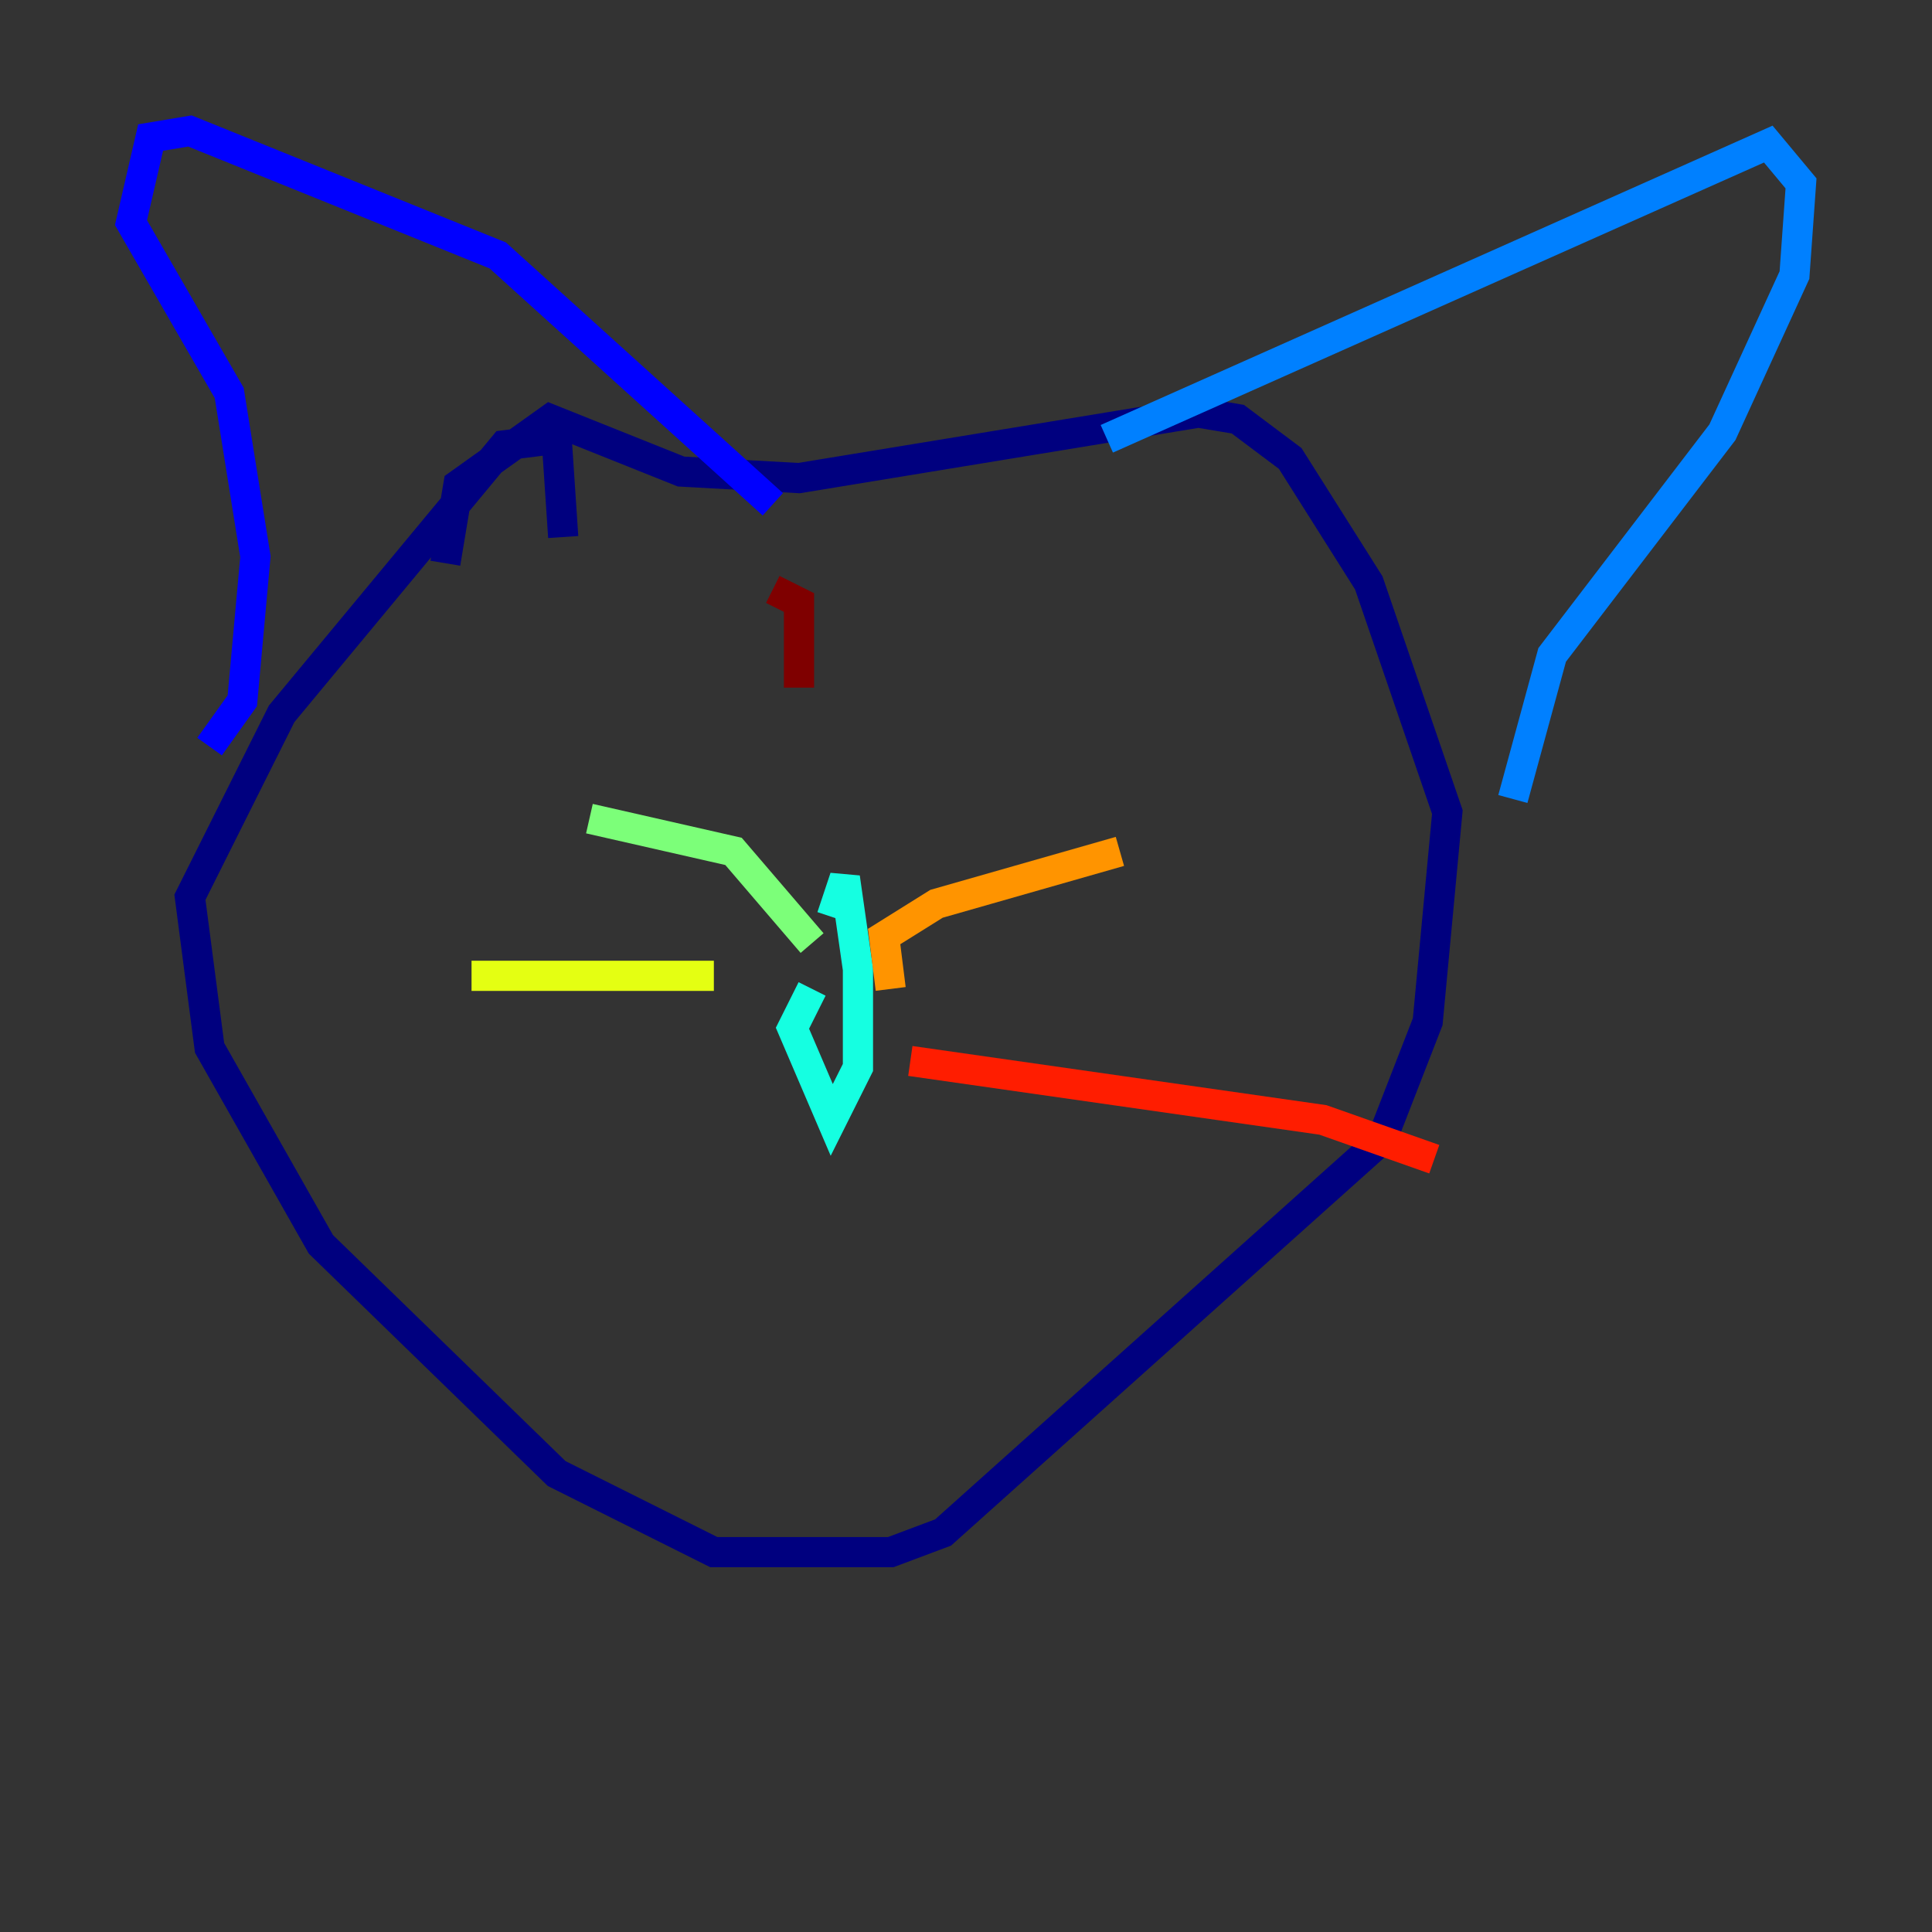<?xml version="1.0" encoding="utf-8" ?>
<svg baseProfile="tiny" height="128" version="1.2" viewBox="0,0,128,128" width="128" xmlns="http://www.w3.org/2000/svg" xmlns:ev="http://www.w3.org/2001/xml-events" xmlns:xlink="http://www.w3.org/1999/xlink"><rect x="0" y="0" width="128" height="128" fill="#333333" stroke="none"/><defs /><polyline fill="none" points="37.315,35.58 36.881,29.071 33.41,29.505 18.658,47.295 12.583,59.444 13.885,69.424 21.261,82.441 36.881,97.627 47.295,102.834 59.01,102.834 62.481,101.532 91.552,75.498 94.59,67.688 95.891,53.803 90.685,38.617 85.478,30.373 82.007,27.77 79.403,27.336 52.936,31.675 45.125,31.241 36.447,27.77 30.373,32.108 29.505,37.315" stroke="#00007f" stroke-width="2" /><polyline fill="none" points="13.885,49.464 16.054,46.427 16.922,36.881 15.186,26.034 8.678,14.752 9.98,9.112 12.583,8.678 32.976,16.922 51.2,33.41" stroke="#0000ff" stroke-width="2" /><polyline fill="none" points="73.329,29.071 117.153,9.546 119.322,12.149 118.888,18.224 114.115,28.637 102.834,43.39 100.231,52.936" stroke="#0080ff" stroke-width="2" /><polyline fill="none" points="53.803,65.519 52.502,68.122 55.105,74.197 56.841,70.725 56.841,64.217 55.973,58.142 55.105,60.746" stroke="#15ffe1" stroke-width="2" /><polyline fill="none" points="53.803,62.481 48.597,56.407 39.051,54.237" stroke="#7cff79" stroke-width="2" /><polyline fill="none" points="47.295,64.651 31.241,64.651" stroke="#e4ff12" stroke-width="2" /><polyline fill="none" points="59.01,65.519 58.576,62.047 62.047,59.878 74.197,56.407" stroke="#ff9400" stroke-width="2" /><polyline fill="none" points="60.312,70.291 87.647,74.197 95.024,76.8" stroke="#ff1d00" stroke-width="2" /><polyline fill="none" points="52.936,45.559 52.936,39.919 51.2,39.051" stroke="#7f0000" stroke-width="2" /></svg>